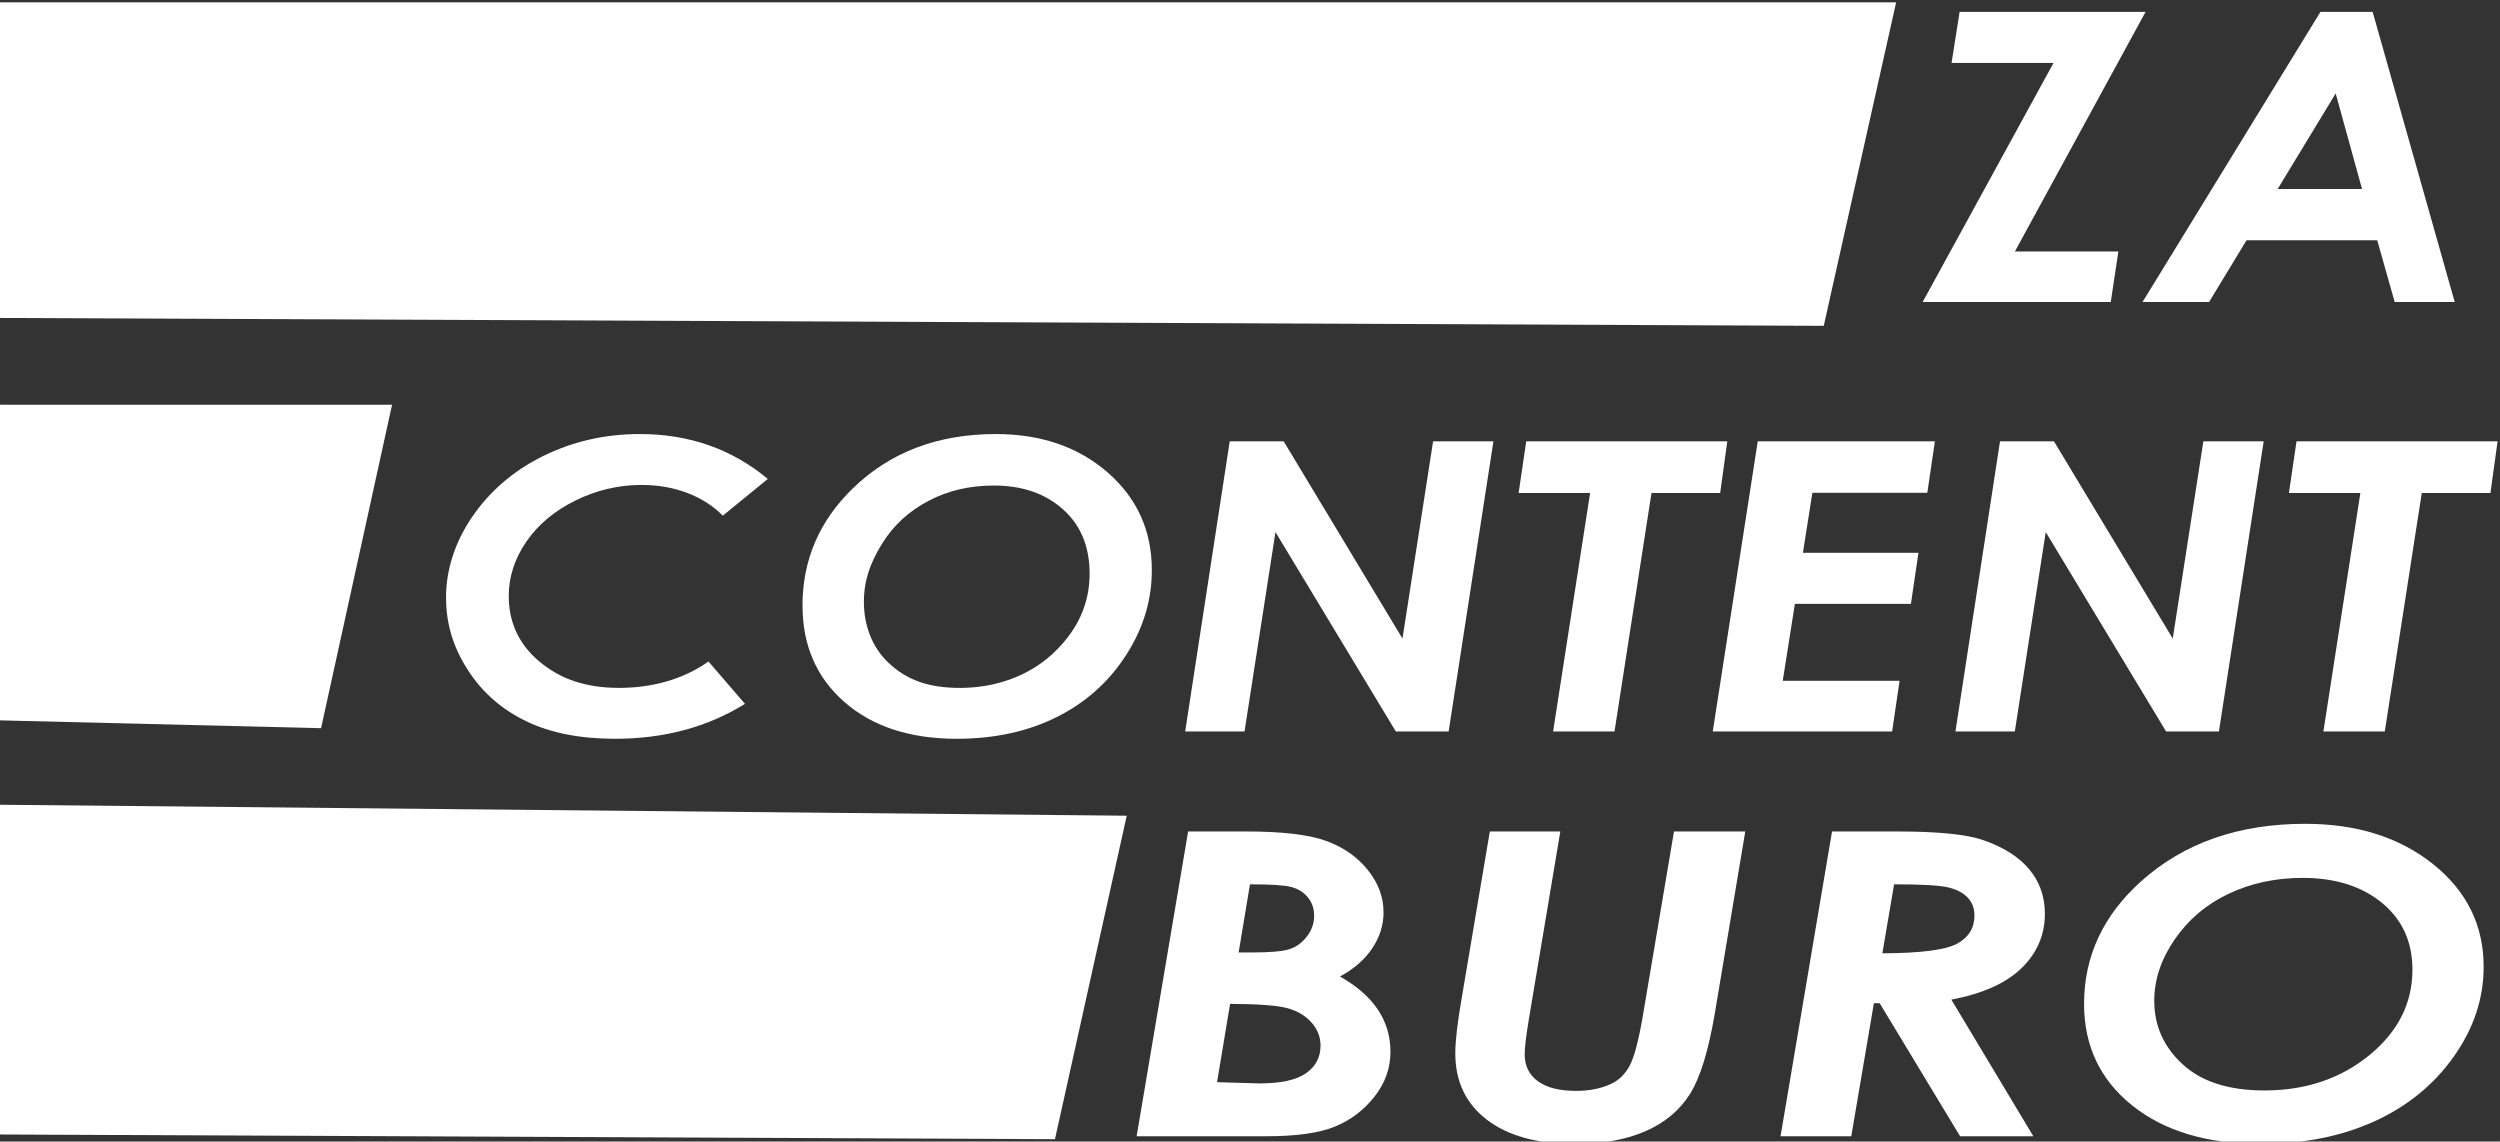 <?xml version="1.0" encoding="UTF-8"?>
<!DOCTYPE svg PUBLIC "-//W3C//DTD SVG 1.1//EN" "http://www.w3.org/Graphics/SVG/1.1/DTD/svg11.dtd">
<!-- Creator: CorelDRAW 2019 -->
<svg xmlns="http://www.w3.org/2000/svg" xml:space="preserve" width="43.942mm" height="20.065mm" version="1.1" style="shape-rendering:geometricPrecision; text-rendering:geometricPrecision; image-rendering:optimizeQuality; fill-rule:evenodd; clip-rule:evenodd"
viewBox="0 0 4394.18 2006.5"
 xmlns:xlink="http://www.w3.org/1999/xlink"
 xmlns:xodm="http://www.corel.com/coreldraw/odm/2003">
 <rect x="0" y="0" width="4394.18" height="2006.5" fill="#333333" stroke="none"/>
 <defs>
  <style type="text/css">
   <![CDATA[
    .fil0 {fill:white;fill-rule:nonzero}
   ]]>
  </style>
 </defs>
 <g id="Слой_x0020_1">
  <g id="_-101450464">
   <path class="fil0" d="M-4.24 1266.06c0,0 568.56,13.87 568.56,13.87 0,0 124.8,-568.56 124.8,-568.56 0,0 -693.36,0 -693.36,0 0,0 0,554.69 0,554.69z"/>
   <path class="fil0" d="M3444.36 20.86c0,0 326.85,0 326.85,0 0,0 -229.7,421.19 -229.7,421.19 0,0 181.9,0 181.9,0 0,0 -13.38,88.75 -13.38,88.75 0,0 -330.62,0 -330.62,0 0,0 230,-420.16 230,-420.16 0,0 -179.21,0 -179.21,0 -0.01,0 14.16,-89.78 14.16,-89.78z"/>
   <path class="fil0" d="M4078.62 20.86c0,0 91.71,0 91.71,0 0,0 144.25,509.94 144.25,509.94 0,0 -105.49,0 -105.49,0 0,0 -30.69,-108.5 -30.69,-108.5 0,0 -229.7,0 -229.7,0 0,0 -65.85,108.5 -65.84,108.5 0,0 -116.95,0 -116.95,0 -0.01,0 312.71,-509.94 312.71,-509.94zm73.07 311.31l0 0c0,-0.01 -46.31,-167.95 -46.31,-167.95 0,-0.01 -101.94,167.95 -101.94,167.95 0,-0.01 148.26,0 148.25,0z"/>
   <path class="fil0" d="M1349.55 841.79c0,-0.01 -79.09,64.59 -79.09,64.59 -17.06,-17.31 -37.92,-30.62 -62.59,-39.98 -24.67,-9.36 -51.44,-14.03 -80.29,-14.03 -40.41,0 -79.13,9.11 -116.11,27.36 -36.99,18.24 -65.82,42.35 -86.38,72.37 -20.56,30.03 -31.03,62 -30.89,95.93 0.19,46.18 17.69,84.56 54.39,115.16 36.69,30.61 81.26,45.89 139.72,45.89 58.46,0 113.75,-15.47 156.88,-46.45 0.18,0 64.17,74.53 64.22,74.53 -65.88,40.87 -142.08,61.42 -228.68,61.37 -60.87,-0.04 -112.62,-10.07 -155.26,-30.55 -42.64,-20.47 -76.89,-49.81 -102.73,-89.65 -25.84,-39.85 -38.75,-80.86 -38.75,-128.46 -0.01,-47.6 15.27,-96.49 45.83,-141.25 30.57,-44.76 71.98,-80.87 124.19,-106.73 52.21,-25.86 109.15,-39.02 170.81,-38.98 86.58,0.05 161.51,26.27 224.73,78.88z"/>
   <path class="fil0" d="M1750.24 762.92c79.48,-0.01 145.06,22.54 196.76,67.6 51.7,45.06 77.54,102.27 77.54,171.6 0.01,53.17 -15.27,103.26 -45.85,150.29 -30.57,47.03 -71.24,83.12 -122.01,108.31 -50.77,25.2 -109.09,37.81 -174.94,37.82 -82.4,0 -148.17,-21.51 -197.37,-64.49 -49.2,-42.98 -73.84,-99.63 -73.83,-169.87 0.02,-79.72 29.38,-148.3 88.2,-205.56 65.56,-63.83 149.4,-95.69 251.5,-95.7zm-3.95 90.51l0 0c-41.47,0.07 -79.33,8.59 -113.54,26.55 -34.21,17.96 -61.96,42.35 -82.84,76.39 -20.87,34.04 -31.81,64.9 -31.45,103.49 0.36,38.58 13.59,77.48 43.87,105.73 30.29,28.25 67.57,43.81 126.48,43.54 58.91,-0.27 117.21,-19.6 160.24,-58.97 43.03,-39.37 66.55,-86.98 66.13,-143.18 -0.34,-46.48 -15.47,-83.67 -46.67,-111.62 -31.21,-27.95 -71.81,-42.03 -122.22,-41.93z"/>
   <path class="fil0" d="M2161.46 775.75c0,0 94.87,0 94.87,0 0,0 208.77,346.66 208.77,346.66 0,-0.01 53.79,-346.65 53.79,-346.66 0,0 106.06,0 106.06,0 0,0 -78.71,509.95 -78.71,509.95 0,0 -92.84,0 -92.84,0 0,0 -211.53,-350.47 -211.53,-350.47 0,0 -54.38,350.47 -54.39,350.47 0,0 -104.32,0 -104.32,0 -0.01,-0.01 78.3,-509.95 78.3,-509.95z"/>
   <path class="fil0" d="M2682.61 775.75c0,0 353.43,0 353.43,0 0,0 -12.57,90.82 -12.57,90.82 0,0 -120.69,0 -120.69,0 0,0 -65.03,419.13 -65.03,419.13 0,0 -107.9,0 -107.9,0 0,0 65.03,-419.13 65.03,-419.13 -0.01,0 -125.65,0 -125.65,0 0,0 13.38,-90.82 13.38,-90.82z"/>
   <path class="fil0" d="M3089.55 775.75c0,0 311.34,0 311.34,0 0,0 -13.32,90.49 -13.33,90.49 0,0 -202.02,0 -202.02,0 0,0 -16.6,105.39 -16.6,105.39 0,0 203.08,0 203.08,0 0,0 -13.25,89.78 -13.25,89.78 0,0 -203.97,0 -203.97,0 0,0 -21.32,135.21 -21.31,135.21 -0.01,0 205.35,0 205.35,0 0,0 -13.11,89.08 -13.11,89.08 0,0 -315.26,0 -315.26,0 0,-0.01 79.08,-509.95 79.08,-509.95z"/>
   <path class="fil0" d="M3515.38 775.75c-0.01,0 94.84,0 94.84,0 0,0 208.77,346.66 208.77,346.66 0,-0.01 53.79,-346.65 53.79,-346.66 0,0 106.06,0 106.06,0 0,0 -78.7,509.95 -78.7,509.95 0,0 -92.85,0 -92.85,0 0,0 -211.53,-350.47 -211.53,-350.47 0,0 -54.38,350.47 -54.38,350.47 -0.01,0 -104.33,0 -104.33,0 -0.01,-0.01 78.33,-509.95 78.33,-509.95z"/>
   <path class="fil0" d="M4036.53 775.75c0,0 353.43,0 353.43,0 0,0 -12.6,90.82 -12.6,90.82 0,0 -120.69,0 -120.69,0 0,0 -65,419.13 -65,419.13 0,0 -107.9,0 -107.9,0 0,0 65,-419.13 65,-419.13 0,0 -125.62,0 -125.62,0 0,0 13.38,-90.82 13.38,-90.82z"/>
   <path class="fil0" d="M-4.23 558.84c0,0 3209.79,13.86 3209.79,13.86 0,0 127.22,-568.55 127.22,-568.55l-3337.01 0c0,0 0,554.68 0,554.69z"/>
   <path class="fil0" d="M2088.32 1461.47l102.75 0c62.53,0 108.99,5.47 139.35,16.39 30.37,10.94 54.87,27.92 73.49,50.98 18.6,23.07 27.92,47.96 27.92,74.67 0,22.32 -6.57,43.38 -19.75,63.17 -13.15,19.79 -32.11,36.36 -56.92,49.71 59.2,33.27 88.82,77.45 88.82,132.55 0,28.66 -9.38,54.88 -28.13,78.66 -18.76,23.8 -41.95,41.33 -69.56,52.62 -27.61,11.29 -67.53,16.94 -119.75,16.94l-228.71 0 90.49 -535.69zm50.88 440.65l0 0 74.54 2.19c37.43,0 64.67,-5.96 81.73,-17.86 17.08,-11.88 25.61,-28.15 25.61,-48.8 0,-15.05 -5.29,-28.51 -15.86,-40.41 -10.57,-11.9 -24.64,-20.28 -42.19,-25.13 -17.58,-4.86 -51.21,-7.4 -100.93,-7.64l-22.9 137.65zm37.92 -227.97l0 0 22.26 0c33.25,0 55.82,-2 67.68,-6.02 11.88,-3.99 21.98,-11.47 30.3,-22.39 8.31,-10.92 12.47,-23.06 12.47,-36.42 0,-12.37 -3.69,-23.06 -11.06,-32.03 -7.37,-9 -17.04,-15.06 -28.98,-18.21 -11.95,-3.16 -36.2,-4.73 -72.74,-4.73l-19.93 119.8z"/>
   <path class="fil0" d="M2618.64 1461.47l123.89 0 -55.39 330.67c-4.82,28.9 -7.21,49.28 -7.21,61.18 0,20.16 7.72,35.87 23.19,47.16 15.46,11.28 37.91,16.94 67.35,16.94 23.72,0 44.45,-4.26 62.16,-12.76 13.22,-6.31 23.81,-16.8 31.77,-31.49 7.95,-14.68 15.67,-43.89 23.19,-87.59l54.75 -324.11 125.28 0 -53.54 319.75c-11.13,65.79 -25.67,113.01 -43.69,141.67 -18.01,28.63 -44.04,50.43 -78.11,65.36 -34.08,14.91 -75.58,22.39 -124.52,22.39 -66.04,0 -117.51,-14.22 -154.42,-42.61 -36.94,-28.41 -55.39,-67.25 -55.39,-116.53 0,-21.36 3.6,-52.93 10.81,-94.69l49.88 -295.34z"/>
   <path class="fil0" d="M3220.12 1461.47l115.02 0c70.99,0 120.95,4.98 149.9,14.94 36.11,12.37 63.33,29.53 81.66,51.49 18.36,21.98 27.53,47.99 27.53,78.08 0,37.14 -13.64,68.97 -40.88,95.56 -27.27,26.57 -68.44,45.06 -123.54,55.49l144.16 240.13 -128.76 0 -141.35 -233.8 -10.18 0 -39.74 233.8 -124.32 0 90.5 -535.69zm88.47 214.14l0 0c67.29,-0.25 111.08,-5.88 131.38,-16.94 20.3,-11.04 30.46,-27.61 30.46,-49.71 0,-12.62 -4.08,-23.17 -12.23,-31.67 -8.13,-8.5 -19.91,-14.44 -35.29,-17.84 -15.41,-3.4 -46.64,-5.1 -93.71,-5.1l-20.61 121.26z"/>
   <path class="fil0" d="M4051.65 1448c90.93,0 165.96,23.67 225.1,71.01 59.11,47.34 88.69,107.44 88.69,180.26 0,55.85 -17.49,108.48 -52.46,157.86 -34.96,49.41 -81.48,87.35 -139.55,113.81 -58.07,26.47 -124.79,39.7 -200.13,39.7 -94.24,0 -169.48,-22.57 -225.77,-67.74 -56.27,-45.15 -84.41,-104.63 -84.41,-178.43 0,-83.76 33.61,-155.74 100.84,-215.96 75.03,-67 170.94,-100.51 287.69,-100.51zm-4.5 95.06l0 0c-47.42,0 -90.73,9.28 -129.89,27.86 -39.17,18.56 -70.75,45.27 -94.76,80.11 -24.03,34.84 -36.03,70.83 -36.03,107.97 0,43.93 16.68,81.21 49.98,111.8 33.31,30.58 81.18,45.88 143.61,45.88 72.33,0 133.78,-20.63 184.35,-61.9 50.58,-41.28 75.87,-91.42 75.87,-150.41 0,-48.79 -17.77,-87.88 -53.35,-117.25 -35.56,-29.37 -82.17,-44.06 -139.78,-44.06z"/>
   <path class="fil0" d="M-4.24 1994.03c0,0 1858.52,8.29 1858.52,8.3 -0.01,-0.01 126.15,-568.56 126.15,-568.56l-1984.67 -19.32c0,0 0,579.58 0,579.58z"/>
  </g>
 </g>
 <g id="Слой_x0020_1_0">
 </g>
 <g id="Слой_x0020_1_0_1">
 </g>
</svg>
